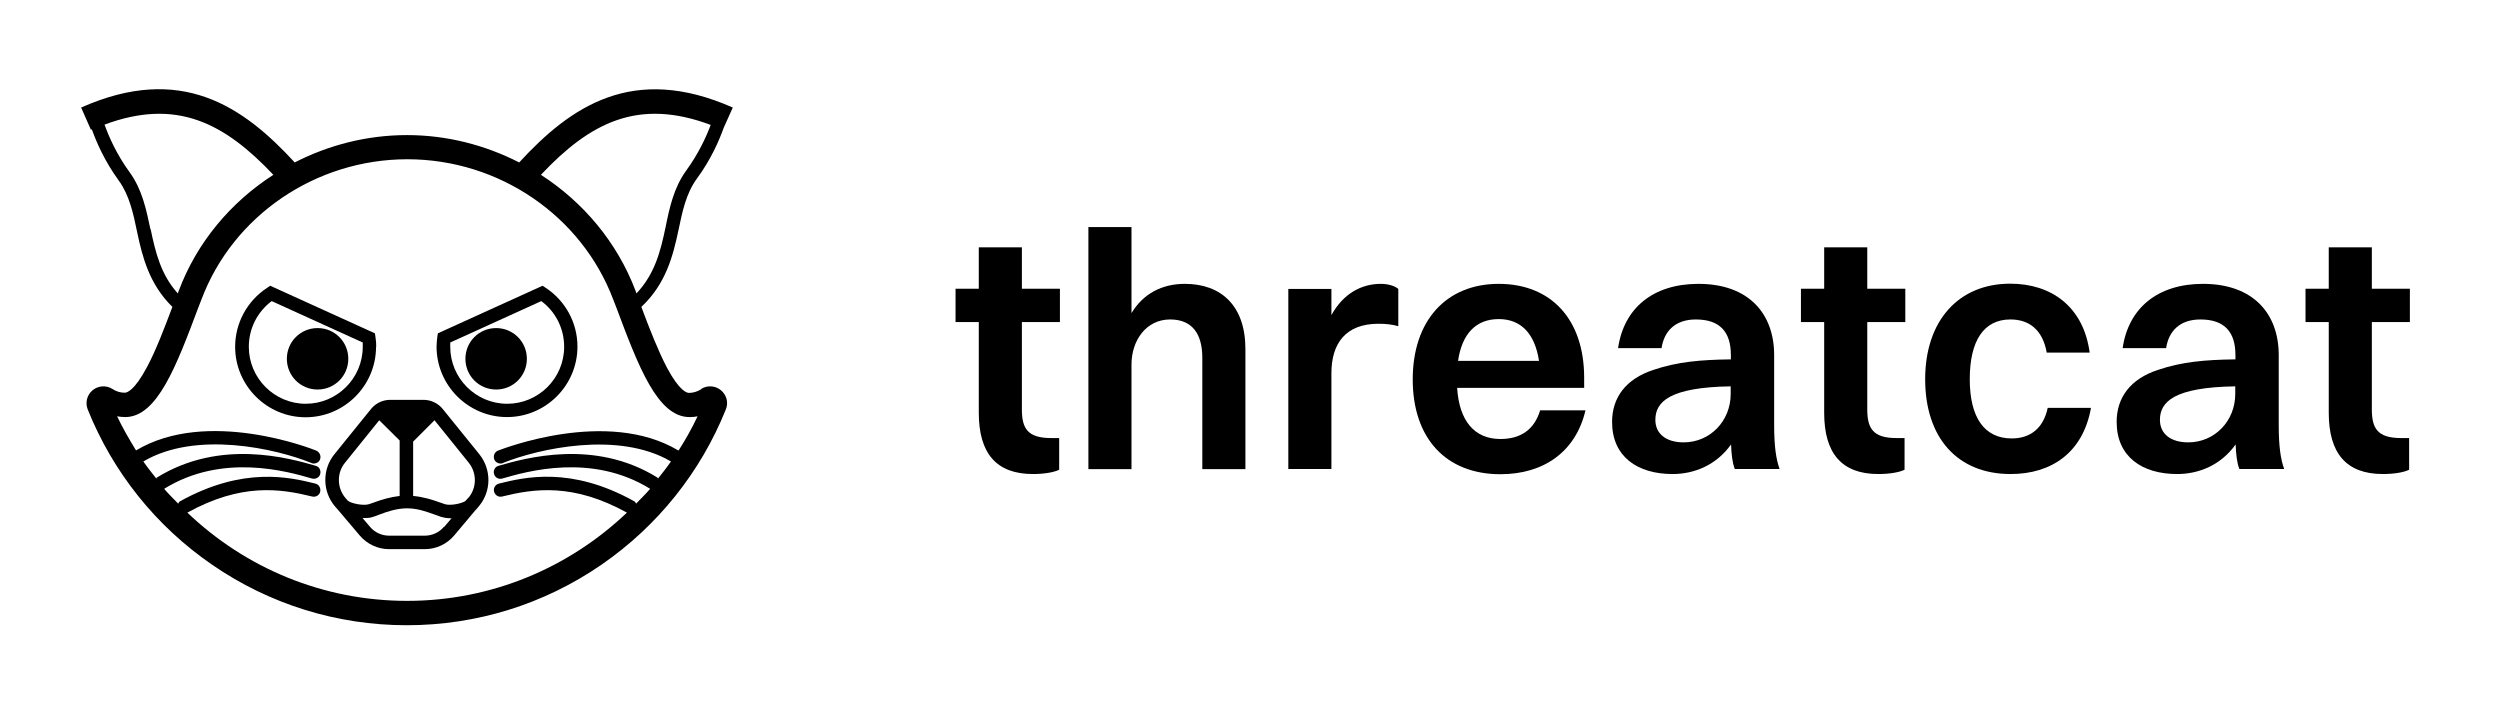 <?xml version="1.0" encoding="UTF-8"?>
<svg id="bg" xmlns="http://www.w3.org/2000/svg" viewBox="0 0 133.43 38.13">
  <g>
    <path d="m52.24,17.19h-1.24v-1.78h1.24v-2.21h2.3v2.21h2.03v1.78h-2.03v4.65c0,1.01.29,1.54,1.56,1.54h.43v1.69c-.25.13-.77.23-1.4.23-1.96,0-2.89-1.11-2.89-3.27v-4.85Z"/>
    <path d="m58.09,12.12h2.3v4.59c.63-1.04,1.63-1.56,2.85-1.56,1.92,0,3.23,1.15,3.23,3.48v6.41h-2.3v-5.94c0-1.31-.56-2.05-1.72-2.05-1.27,0-2.06,1.11-2.06,2.41v5.58h-2.3v-12.92Z"/>
    <path d="m68.76,15.42h2.3v1.4c.63-1.15,1.6-1.67,2.64-1.67.39,0,.75.11.93.27v1.99c-.31-.09-.65-.13-1.06-.13-1.74,0-2.51,1.04-2.51,2.64v5.11h-2.3v-9.62Z"/>
    <path d="m80.08,25.31c-2.91,0-4.68-1.92-4.68-5.06s1.79-5.1,4.59-5.1,4.56,1.9,4.56,5.01v.54h-6.78c.11,1.76.92,2.73,2.31,2.73,1.08,0,1.81-.5,2.12-1.53h2.42c-.52,2.22-2.24,3.41-4.54,3.41Zm-2.26-6.05h4.32c-.22-1.44-.95-2.23-2.15-2.23s-1.96.77-2.17,2.23Z"/>
    <path d="m86.36,18.58c.31-2.14,1.87-3.43,4.29-3.43,2.67,0,4.04,1.58,4.04,3.8v3.73c0,1.18.11,1.85.29,2.35h-2.39c-.13-.32-.18-.79-.2-1.31-.79,1.11-1.97,1.58-3.12,1.58-1.88,0-3.23-.93-3.23-2.78,0-1.31.74-2.3,2.21-2.78,1.27-.43,2.51-.54,4.13-.56v-.23c0-1.24-.59-1.9-1.87-1.9-1.09,0-1.69.61-1.83,1.53h-2.31Zm3.5,5.03c1.42,0,2.51-1.15,2.51-2.58v-.41c-3.27.05-4.02.83-4.02,1.79,0,.74.57,1.2,1.51,1.2Z"/>
    <path d="m97.36,17.19h-1.24v-1.78h1.24v-2.21h2.3v2.21h2.03v1.78h-2.03v4.65c0,1.01.29,1.54,1.56,1.54h.43v1.69c-.25.13-.77.23-1.4.23-1.96,0-2.89-1.11-2.89-3.27v-4.85Z"/>
    <path d="m109.24,18.83c-.22-1.26-.97-1.78-1.94-1.78-1.42,0-2.17,1.13-2.17,3.19s.79,3.16,2.24,3.16c.99,0,1.69-.54,1.92-1.63h2.31c-.43,2.4-2.12,3.53-4.29,3.53-2.84,0-4.56-1.94-4.56-5.06s1.78-5.1,4.54-5.1c2.19,0,3.91,1.22,4.24,3.68h-2.3Z"/>
    <path d="m113.29,18.58c.31-2.14,1.87-3.43,4.29-3.43,2.67,0,4.04,1.58,4.04,3.8v3.73c0,1.18.11,1.85.29,2.35h-2.39c-.13-.32-.18-.79-.2-1.31-.79,1.11-1.97,1.58-3.12,1.58-1.88,0-3.23-.93-3.23-2.78,0-1.31.74-2.3,2.21-2.78,1.27-.43,2.51-.54,4.13-.56v-.23c0-1.24-.59-1.9-1.87-1.9-1.09,0-1.69.61-1.83,1.53h-2.31Zm3.5,5.03c1.42,0,2.51-1.15,2.51-2.58v-.41c-3.27.05-4.02.83-4.02,1.79,0,.74.57,1.2,1.51,1.2Z"/>
    <path d="m124.29,17.19h-1.24v-1.78h1.24v-2.21h2.3v2.21h2.03v1.78h-2.03v4.65c0,1.01.29,1.54,1.56,1.54h.43v1.69c-.25.13-.77.23-1.4.23-1.96,0-2.89-1.11-2.89-3.27v-4.85Z"/>
  </g>
  <g>
    <path d="m16.95,17.51c-.91,0-1.64.73-1.64,1.64s.73,1.64,1.64,1.64,1.64-.73,1.64-1.64-.73-1.64-1.64-1.64Z"/>
    <path d="m26.48,17.51c-.91,0-1.64.73-1.64,1.64s.73,1.64,1.64,1.64,1.64-.73,1.64-1.64-.73-1.64-1.64-1.64Z"/>
    <path d="m23.63,21.83c-.25-.31-.63-.49-1.03-.49h-1.77c-.4,0-.78.18-1.03.49l-1.95,2.41c-.66.81-.65,1.99.03,2.79l.15.17h0s1.17,1.38,1.17,1.38c.39.46.96.73,1.57.73h1.9c.61,0,1.18-.27,1.57-.73l1.16-1.38s.01,0,.01,0h0s.14-.17.14-.17c.68-.8.69-1.97.03-2.79l-1.95-2.41Zm-5.05,4.91h0s-.15-.17-.15-.17c-.45-.54-.46-1.33-.02-1.87l1.83-2.27,1.09,1.08v2.96c-.51.06-.98.2-1.32.33-.12.04-.23.08-.32.11-.33.1-.99-.06-1.11-.18h0Zm5.11,1.38c-.25.3-.63.47-1.02.47h-1.9c-.39,0-.77-.17-1.02-.47l-.4-.47c.2,0,.39,0,.55-.06.11-.03.23-.08.36-.13.4-.15.91-.33,1.47-.33s1.06.19,1.46.33c.13.05.25.09.36.13.14.04.31.07.49.07.02,0,.04,0,.06,0l-.4.47Zm1.31-1.56l-.15.17c-.13.12-.78.28-1.1.18-.1-.03-.21-.07-.32-.11-.36-.13-.84-.28-1.38-.33v-2.9l1.14-1.14,1.83,2.27c.44.55.43,1.34-.02,1.87Z"/>
    <path d="m37.43,20.77c-.21.13-.43.2-.66.2-.11,0-.51-.1-1.18-1.36-.46-.88-.92-2.05-1.36-3.23,1.32-1.24,1.69-2.73,1.98-4.09.21-1.01.41-1.97.98-2.75.77-1.05,1.19-2.04,1.44-2.73l.48-1.07c-5.33-2.36-8.65-.06-11.4,2.93-1.82-.93-3.86-1.46-5.99-1.46s-4.18.53-5.99,1.46c-2.75-2.99-6.07-5.3-11.4-2.93l.52,1.18s.03,0,.05-.02c.25.69.67,1.68,1.44,2.74.57.79.77,1.74.98,2.75.28,1.32.64,2.77,1.88,3.99-.44,1.17-.89,2.35-1.36,3.22-.67,1.26-1.07,1.36-1.18,1.36-.23,0-.45-.06-.66-.2-.33-.21-.76-.18-1.06.07-.3.25-.4.66-.26,1.02,1.35,3.36,3.64,6.23,6.64,8.29,3.06,2.11,6.66,3.23,10.39,3.23s7.33-1.12,10.39-3.23c2.99-2.06,5.29-4.93,6.64-8.29.15-.36.04-.77-.26-1.02-.3-.25-.73-.28-1.06-.07Zm.5-14.1c-.24.64-.64,1.52-1.31,2.44-.66.91-.89,1.99-1.1,3.03-.27,1.28-.57,2.48-1.55,3.52l-.05-.14c-.98-2.59-2.79-4.73-5.05-6.19,2.62-2.78,5.18-4.12,9.07-2.66Zm-29.9,5.57c-.22-1.04-.44-2.12-1.1-3.03-.72-.99-1.12-1.92-1.35-2.56,3.85-1.43,6.4-.08,9.01,2.68-2.27,1.46-4.08,3.6-5.05,6.19l-.05.14c-.91-1.01-1.19-2.19-1.45-3.43Zm28.17,11.8c-3.8-2.27-9.38-.08-9.62.01-.18.07-.27.28-.2.47.06.14.19.22.33.22.04,0,.09,0,.13-.03,1.89-.76,6.17-1.73,8.97-.08-.22.32-.45.61-.69.91-.02-.01-.02-.04-.03-.05-3.38-2.1-7.08-1.03-8.48-.63-.19.05-.3.25-.24.44.05.19.25.3.44.24,1.31-.38,4.78-1.38,7.89.55-.24.28-.5.53-.75.79-.03-.04-.04-.09-.09-.12-3.4-1.9-5.89-1.28-7.23-.95-.19.05-.31.24-.26.43.05.19.24.31.43.26,1.71-.42,3.78-.73,6.66.86-3.1,2.95-7.24,4.71-11.73,4.71s-8.63-1.75-11.73-4.71c2.88-1.59,4.95-1.28,6.66-.86.19.05.39-.07.43-.26s-.07-.39-.26-.43c-1.34-.33-3.83-.94-7.23.95-.05.03-.06.08-.09.12-.25-.26-.51-.51-.75-.79,3.11-1.93,6.58-.93,7.89-.55.19.05.39-.05.44-.24.05-.19-.05-.39-.24-.44-1.39-.4-5.09-1.47-8.48.63-.02.01-.02.03-.03.05-.23-.3-.47-.59-.69-.91,2.8-1.66,7.08-.69,8.97.08.04.02.09.03.13.03.14,0,.28-.08.33-.22.07-.18-.02-.39-.2-.47-.24-.1-5.82-2.29-9.62-.01-.36-.59-.71-1.19-1.01-1.82.14.02.28.04.43.04,1.71,0,2.73-2.72,3.91-5.86l.16-.41c1.68-4.48,6.1-7.49,10.99-7.49s9.3,3.01,10.99,7.49l.16.41c1.18,3.15,2.2,5.86,3.91,5.86.15,0,.29-.01.43-.04-.3.64-.64,1.24-1.01,1.82Z"/>
    <path d="m20.08,18.51c0-.17-.01-.34-.04-.52l-.03-.2-5.59-2.54-.16.11c-1.07.7-1.71,1.88-1.71,3.15,0,2.07,1.69,3.76,3.76,3.76s3.76-1.69,3.76-3.76Zm-3.76,3.04c-1.68,0-3.04-1.37-3.04-3.04,0-.97.45-1.86,1.22-2.44l4.86,2.21c0,.08,0,.15,0,.23,0,1.68-1.37,3.04-3.04,3.04Z"/>
    <path d="m29.12,15.36l-.16-.11-5.59,2.54-.03.19c-.02.17-.04.35-.04.52,0,2.07,1.69,3.76,3.76,3.76s3.76-1.69,3.76-3.76c0-1.27-.64-2.45-1.71-3.15Zm-2.05,6.19c-1.68,0-3.04-1.37-3.04-3.04,0-.07,0-.15,0-.23l4.86-2.21c.77.57,1.22,1.47,1.22,2.44,0,1.68-1.37,3.04-3.04,3.04Z"/>
  </g>
</svg>